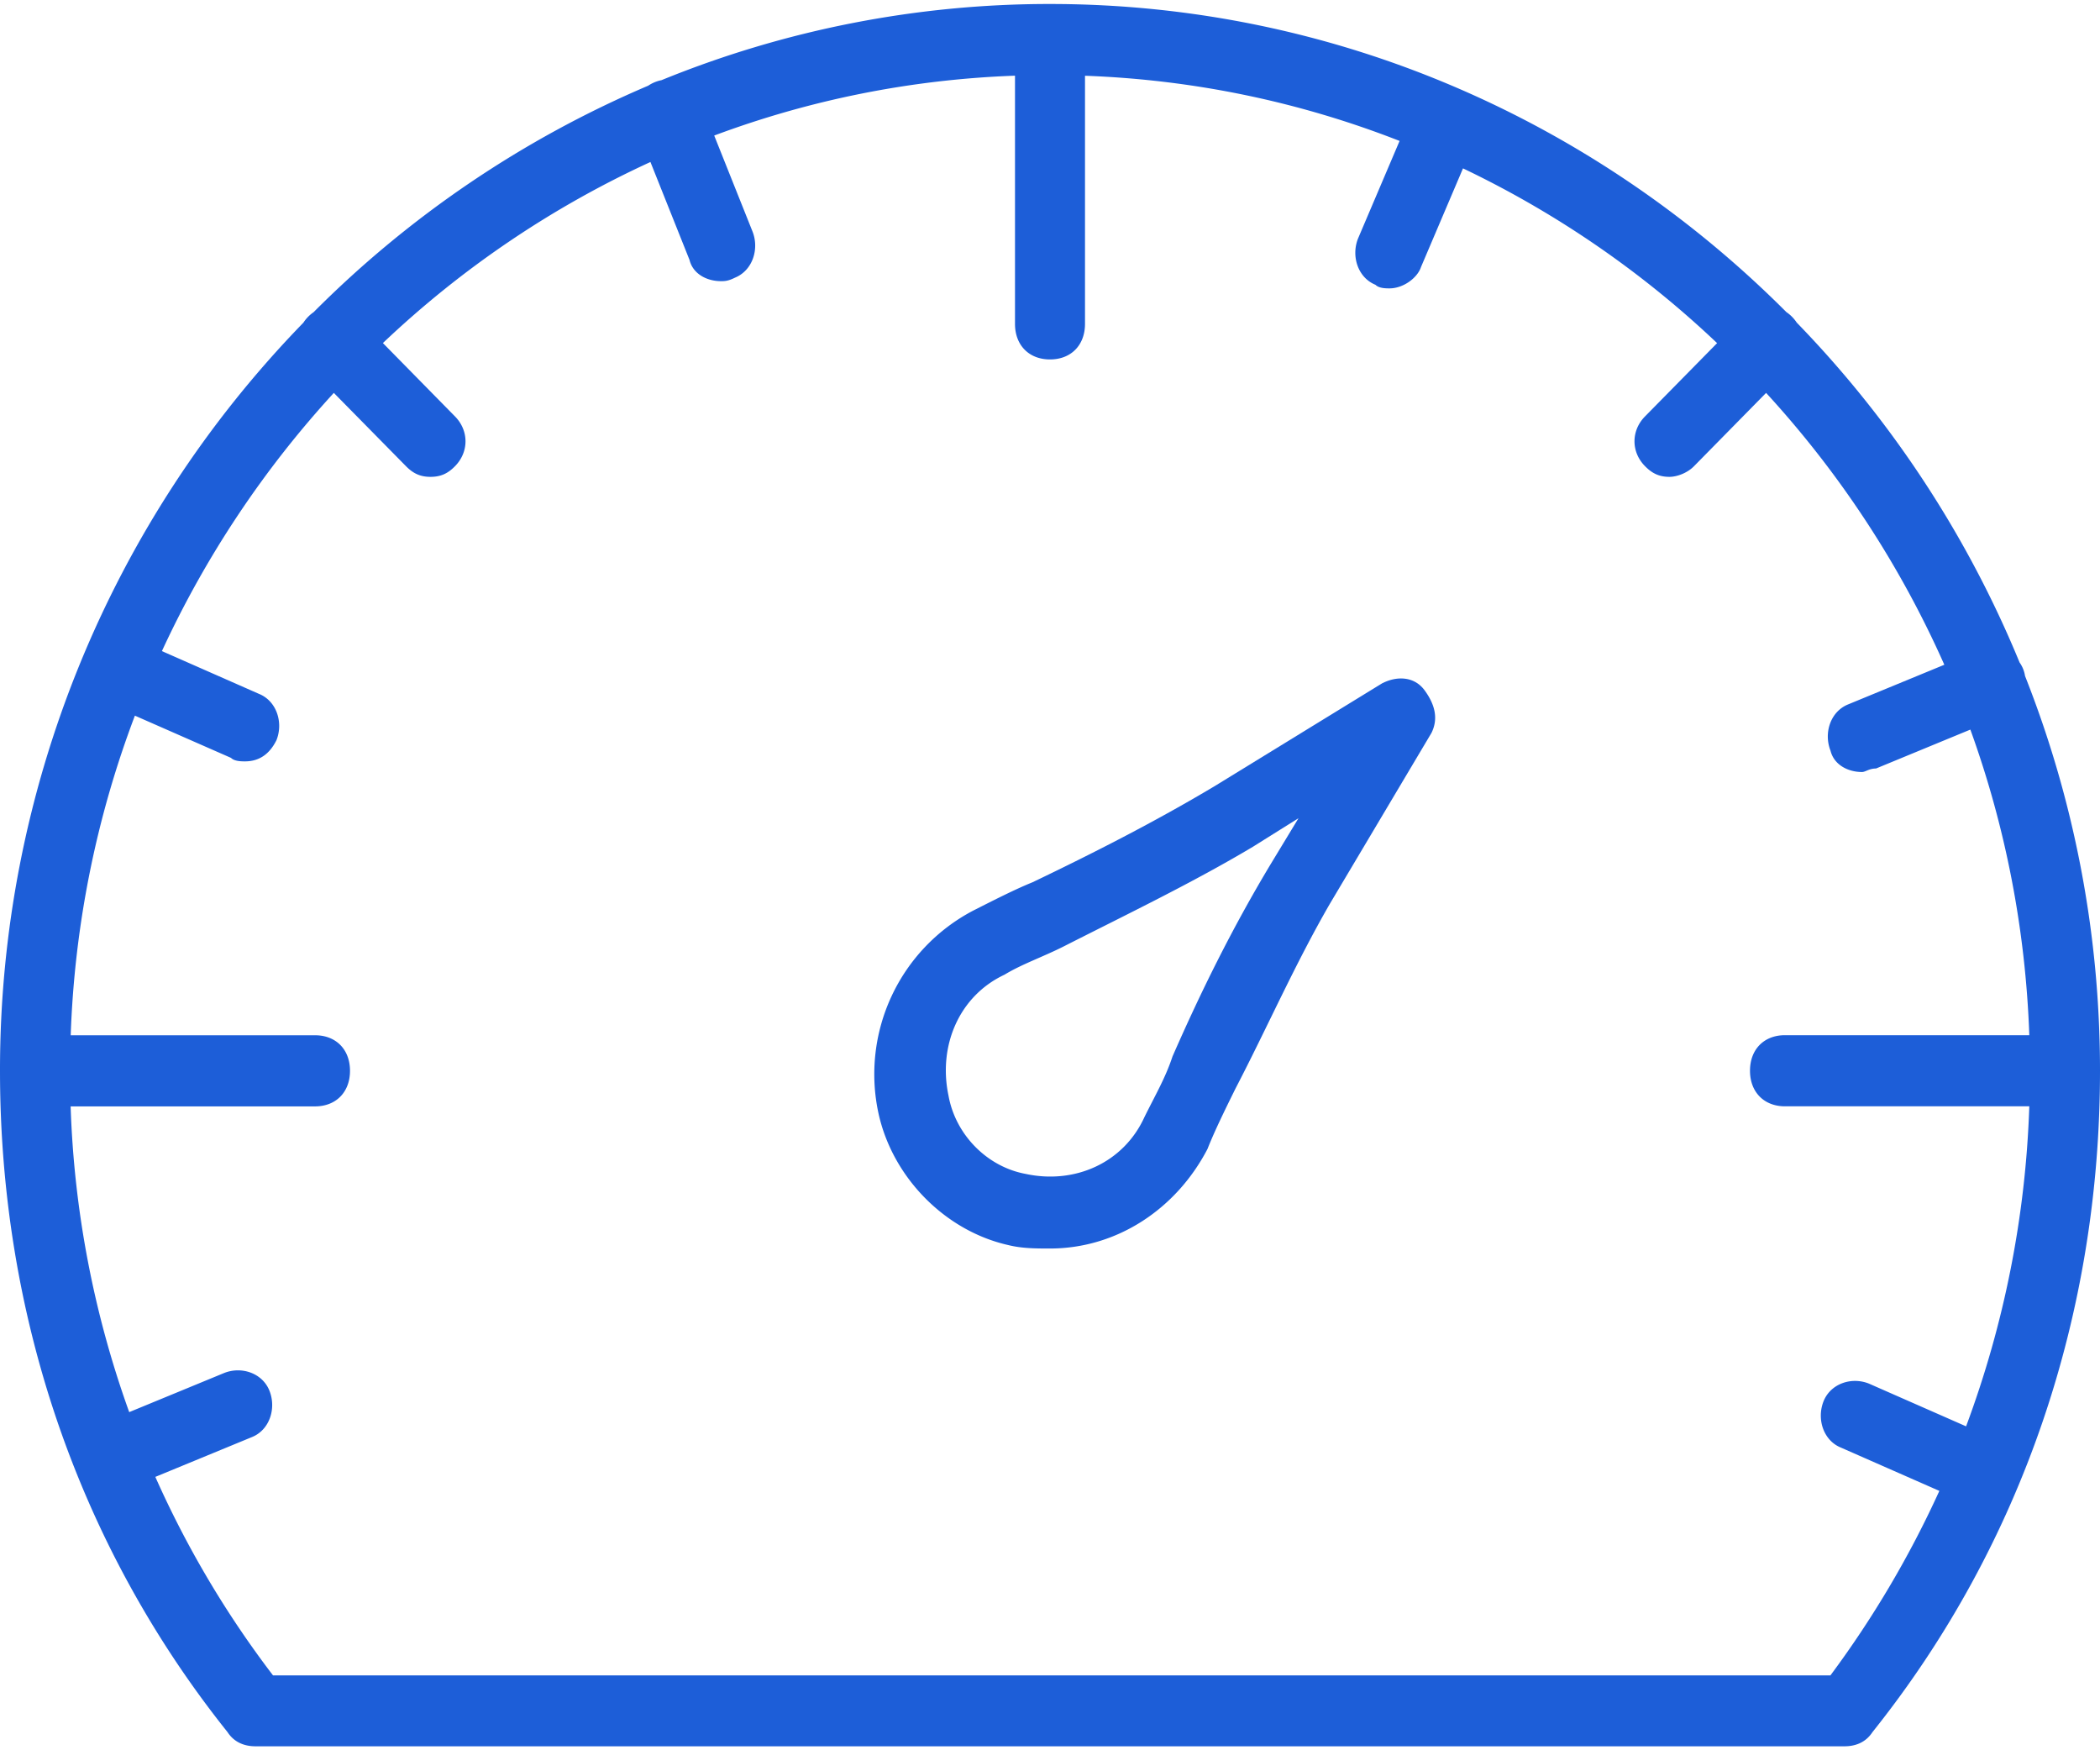 <svg xmlns="http://www.w3.org/2000/svg" width="30" height="25" viewBox="0 0 30 25">
    <g fill="#1D5ED8" fill-rule="nonzero">
        <path d="M19.75 9.757l-2.4 1.473c-.85.508-1.75.965-2.6 1.372-.25.101-.55.254-.85.406a2.638 2.638 0 0 0-1.35 2.895c.2.914.95 1.676 1.85 1.88.2.05.4.05.6.05.95 0 1.8-.558 2.25-1.422.1-.254.25-.559.4-.863.45-.864.85-1.778 1.35-2.642l1.45-2.438c.1-.203.05-.406-.1-.61-.15-.202-.4-.202-.6-.1zm-1.6 2.59c-.55.915-1 1.83-1.4 2.743-.1.305-.25.56-.4.864-.3.66-1 .965-1.7.813-.55-.102-1-.56-1.1-1.118-.15-.71.15-1.422.8-1.727.25-.152.55-.254.85-.406.9-.457 1.85-.914 2.7-1.422l.65-.407-.4.66z"/>
        <path d="M28.929 9.655a.447.447 0 0 0-.078-.193 15.357 15.357 0 0 0-3.184-4.855.547.547 0 0 0-.148-.15C22.807 1.74 19.088.057 15 .057a14.66 14.66 0 0 0-5.55 1.088.527.527 0 0 0-.19.079 15.084 15.084 0 0 0-4.78 3.235.542.542 0 0 0-.146.15A15.311 15.311 0 0 0 0 15.293c0 3.454 1.1 6.755 3.25 9.447.1.153.25.203.4.203h22.7c.15 0 .3-.05.4-.203C28.9 22.05 30 18.748 30 15.294c0-1.99-.38-3.893-1.071-5.639zM26.15 23.93H3.9a14.116 14.116 0 0 1-1.681-2.835l1.381-.569c.25-.101.35-.406.25-.66-.1-.254-.4-.355-.65-.254l-1.354.558a14.26 14.26 0 0 1-.837-4.367H4.5c.3 0 .5-.204.5-.508 0-.305-.2-.508-.5-.508H1.01c.056-1.602.376-3.138.917-4.565l1.373.603c.05.05.15.05.2.05.2 0 .35-.101.45-.304.1-.254 0-.559-.25-.66L2.313 9.3a14.337 14.337 0 0 1 2.456-3.688L5.8 6.659c.1.101.2.152.35.152.15 0 .25-.05.35-.152.2-.203.2-.508 0-.711L5.47 4.9a14.08 14.08 0 0 1 3.822-2.586l.558 1.398c.05.203.25.304.45.304.05 0 .1 0 .2-.05.25-.102.35-.407.25-.66l-.547-1.37c1.35-.504 2.794-.801 4.297-.855v3.545c0 .305.2.508.5.508s.5-.203.5-.508V1.082c1.577.057 3.089.381 4.494.931L19.4 3.408c-.1.254 0 .559.25.66.05.051.15.051.2.051.2 0 .4-.152.45-.305l.6-1.409a14.09 14.09 0 0 1 3.63 2.496L23.5 5.948c-.2.203-.2.508 0 .71.1.102.2.153.35.153.1 0 .25-.05.35-.152l1.03-1.047a14.336 14.336 0 0 1 2.546 3.883l-1.376.567c-.25.102-.35.406-.25.66.05.203.25.305.45.305.05 0 .1-.05.2-.05l1.348-.556c.496 1.37.788 2.838.842 4.365H25.5c-.3 0-.5.203-.5.508 0 .304.2.508.5.508h3.49a14.452 14.452 0 0 1-.903 4.571l-1.387-.61c-.25-.101-.55 0-.65.254-.1.254 0 .56.25.66l1.405.618a14.46 14.46 0 0 1-1.555 2.634z"/>
    </g>
</svg>
